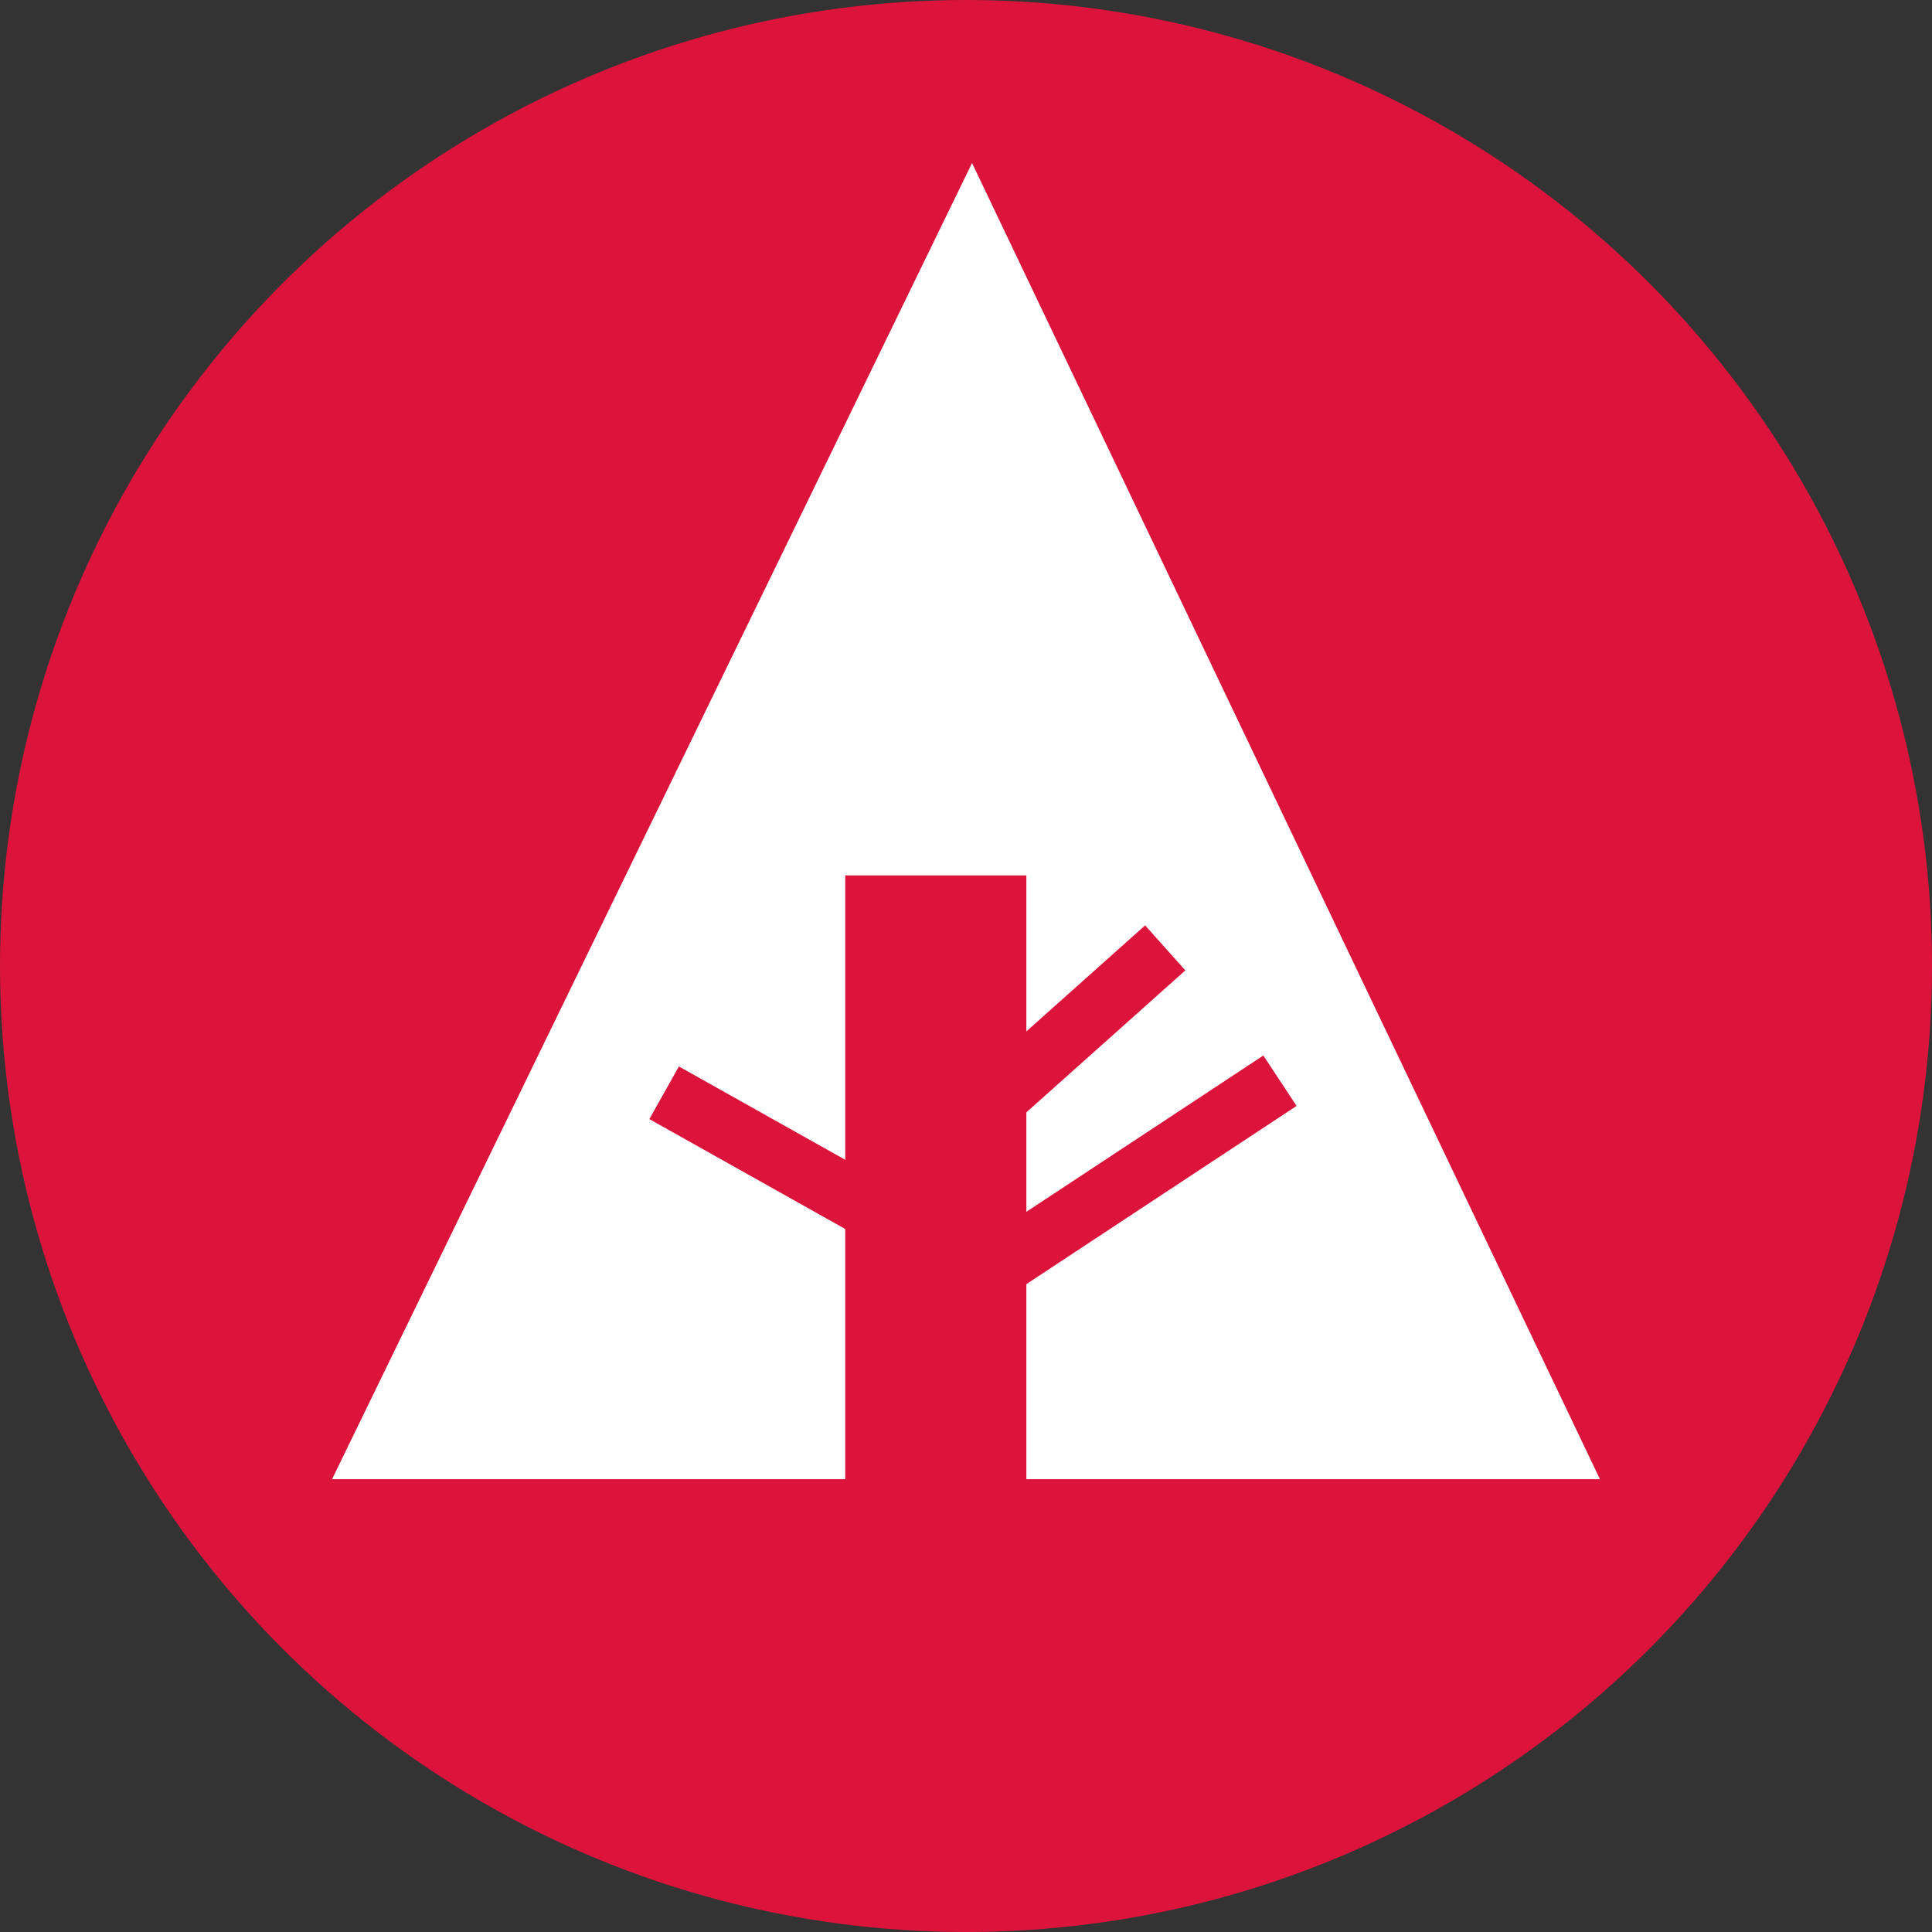 <svg xmlns="http://www.w3.org/2000/svg" width="32px" height="32px" viewBox="0 0 32 32" aria-labelledby="title">

    <rect x="0" y="0" width="32" height="32" fill="#333333" stroke="none"/>

    <circle fill="crimson" cx="16" cy="16" r="16"/>
    <polygon fill="white" points="5.5,24.5 14,24.5 14,14.5 17,14.5 17,24.5 26.5,24.5 16.1,2.7"/>
    <line stroke="crimson" x1="11" y1="18.1" x2="15.1" y2="20.4"/>
    <line stroke="crimson" x1="16.5" y1="18.2" x2="19.3" y2="15.7"/>
    <line stroke="crimson" x1="16.5" y1="21" x2="21.2" y2="17.9"/>
</svg>